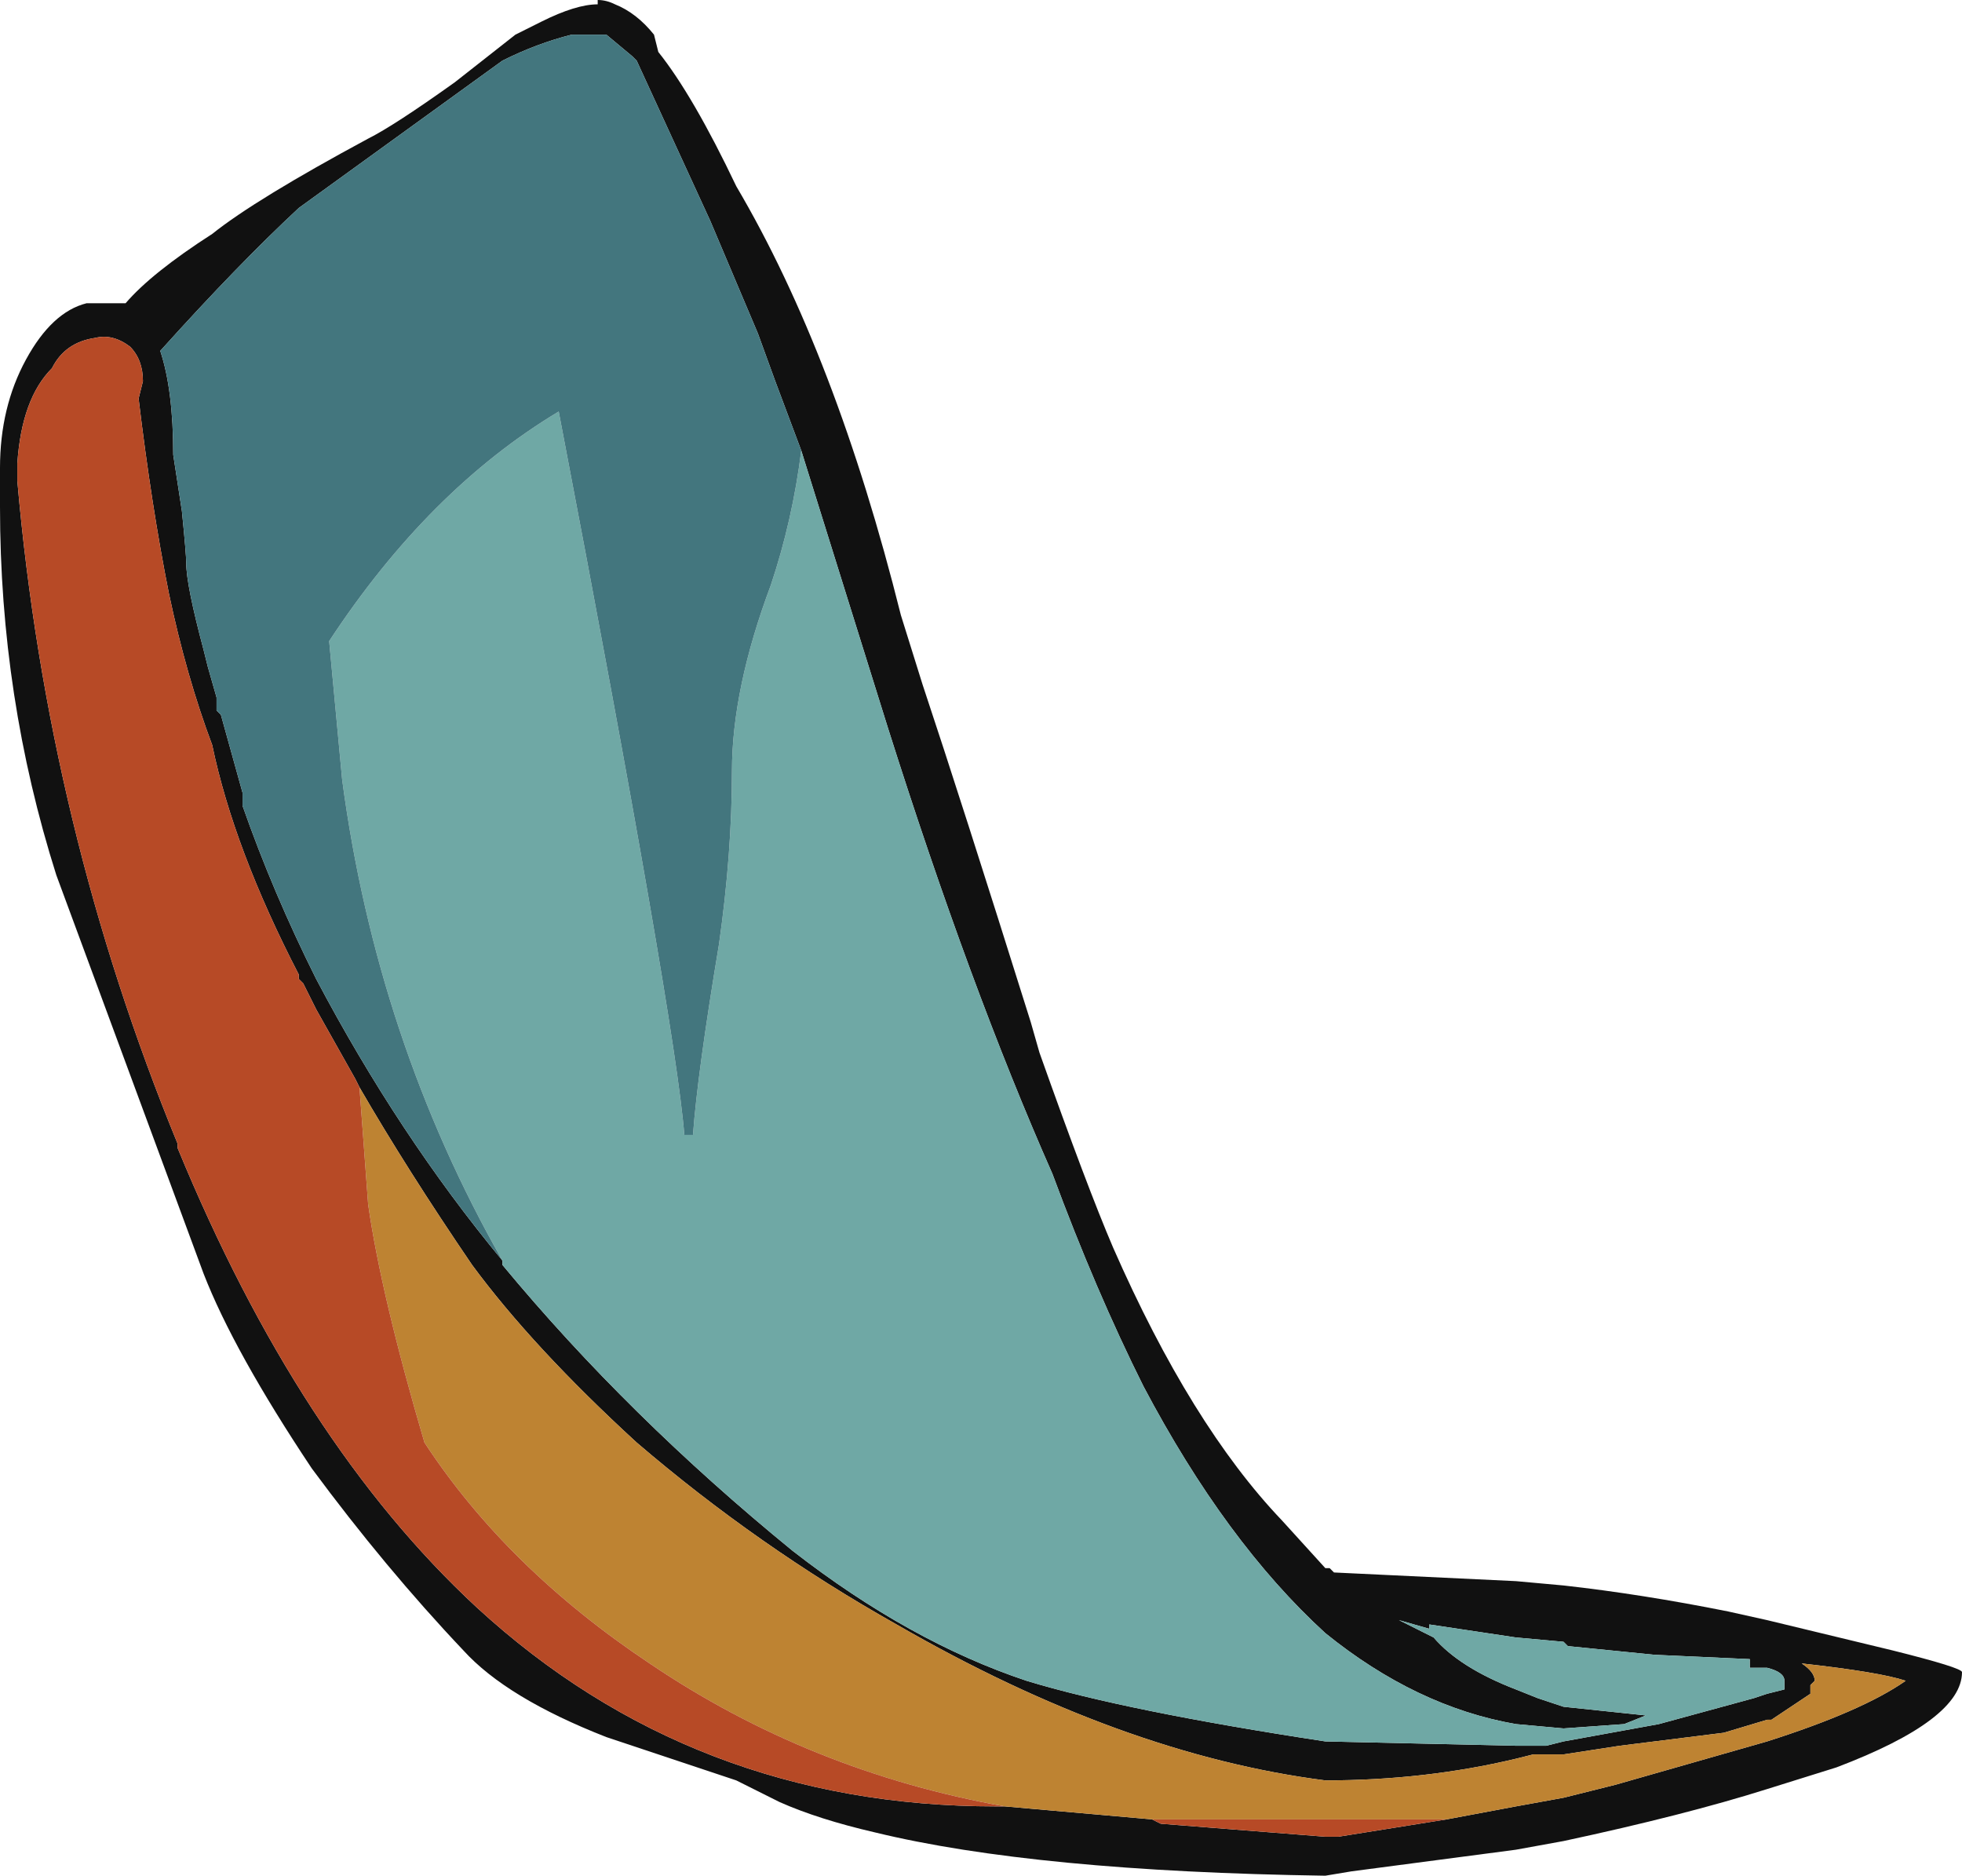 <?xml version="1.0" encoding="UTF-8" standalone="no"?>
<svg xmlns:ffdec="https://www.free-decompiler.com/flash" xmlns:xlink="http://www.w3.org/1999/xlink" ffdec:objectType="frame" height="151.55px" width="158.55px" xmlns="http://www.w3.org/2000/svg">
  <g transform="matrix(1.0, 0.0, 0.0, 1.0, 46.2, 88.55)">
    <use ffdec:characterId="7" height="21.65" transform="matrix(7.0, 0.0, 0.0, 7.0, -46.2, -88.55)" width="22.65" xlink:href="#shape0"/>
  </g>
  <defs>
    <g id="shape0" transform="matrix(1.0, 0.0, 0.0, 1.0, 6.6, 12.65)">
      <path d="M0.95 -12.25 L1.0 -12.05 Q1.4 -11.55 1.9 -10.5 3.05 -8.55 3.8 -5.55 L4.05 -4.75 Q4.5 -3.4 5.3 -0.85 L5.4 -0.5 Q5.95 1.05 6.25 1.75 7.15 3.8 8.2 4.9 L8.7 5.45 8.75 5.45 8.8 5.5 10.9 5.6 11.45 5.65 Q12.35 5.75 13.35 5.95 L13.8 6.05 15.25 6.4 Q16.05 6.6 16.05 6.65 16.05 7.2 14.6 7.75 L13.8 8.0 Q12.85 8.3 11.45 8.6 L10.9 8.7 9.0 8.95 8.7 9.0 Q5.35 8.95 3.5 8.5 2.85 8.35 2.4 8.15 L1.9 7.9 0.4 7.4 Q-0.75 6.95 -1.25 6.4 -2.15 5.45 -3.0 4.3 -3.9 2.95 -4.25 2.05 L-5.95 -2.55 Q-6.6 -4.6 -6.6 -6.8 L-6.6 -7.25 Q-6.6 -7.95 -6.3 -8.5 -6.0 -9.05 -5.6 -9.15 L-5.15 -9.15 Q-4.85 -9.5 -4.15 -9.95 -3.65 -10.35 -2.35 -11.05 -2.05 -11.2 -1.35 -11.7 L-0.65 -12.25 -0.35 -12.4 Q0.05 -12.6 0.3 -12.6 L0.3 -12.65 Q0.4 -12.65 0.5 -12.6 0.75 -12.5 0.95 -12.25 M2.65 -7.45 L2.35 -8.25 2.15 -8.8 1.6 -10.1 0.75 -11.95 0.7 -12.0 0.4 -12.25 0.0 -12.25 Q-0.4 -12.15 -0.8 -11.95 L-3.15 -10.25 Q-3.85 -9.6 -4.75 -8.6 -4.6 -8.15 -4.6 -7.4 L-4.5 -6.75 Q-4.45 -6.25 -4.45 -6.15 -4.45 -5.9 -4.25 -5.15 L-4.2 -4.95 -4.1 -4.6 -4.1 -4.45 -4.05 -4.4 -3.8 -3.5 -3.8 -3.35 Q-3.45 -2.35 -2.95 -1.35 -2.0 0.45 -0.8 1.9 L-0.8 1.95 Q0.65 3.7 2.55 5.25 3.9 6.3 5.25 6.75 6.4 7.1 8.7 7.45 L10.9 7.5 11.25 7.5 11.45 7.45 12.55 7.25 13.65 6.95 13.8 6.9 14.0 6.85 14.0 6.75 Q14.0 6.65 13.8 6.6 L13.6 6.6 13.6 6.5 12.5 6.45 11.5 6.35 11.45 6.3 10.9 6.25 9.9 6.1 9.9 6.15 9.55 6.05 9.95 6.25 Q10.25 6.6 10.9 6.85 L11.15 6.95 11.45 7.05 12.4 7.15 12.15 7.25 11.45 7.3 10.9 7.25 Q9.75 7.05 8.7 6.2 7.55 5.15 6.6 3.35 6.05 2.25 5.55 0.9 4.6 -1.25 3.65 -4.25 L2.65 -7.45 M10.1 8.35 L10.9 8.2 11.45 8.1 12.05 7.95 13.8 7.45 Q14.9 7.1 15.4 6.75 15.1 6.65 14.2 6.55 14.35 6.65 14.35 6.75 L14.3 6.8 14.3 6.9 Q14.15 7.0 13.85 7.2 L13.8 7.2 13.3 7.35 12.1 7.5 11.45 7.6 11.1 7.6 10.9 7.65 Q9.85 7.9 8.7 7.9 6.35 7.6 3.75 6.1 2.15 5.2 0.75 4.0 -0.45 2.9 -1.15 1.95 -1.9 0.85 -2.45 -0.1 L-2.5 -0.2 -2.95 -1.0 -3.1 -1.3 -3.15 -1.35 -3.15 -1.4 Q-3.9 -2.85 -4.15 -4.05 -4.45 -4.85 -4.65 -5.8 -4.85 -6.8 -5.0 -8.05 L-4.95 -8.25 Q-4.95 -8.5 -5.1 -8.65 -5.3 -8.8 -5.5 -8.75 -5.85 -8.7 -6.0 -8.4 -6.35 -8.05 -6.4 -7.3 L-6.4 -7.1 Q-6.05 -3.1 -4.55 0.55 L-4.55 0.6 Q-3.15 4.0 -1.1 5.9 1.4 8.2 4.9 8.2 L5.0 8.2 6.7 8.35 6.8 8.4 8.7 8.55 8.85 8.55 10.1 8.35" fill="#111111" fill-rule="evenodd" stroke="none"/>
      <path d="M-0.8 1.9 Q-2.25 -0.65 -2.65 -3.65 L-2.8 -5.25 Q-1.65 -7.0 -0.15 -7.9 1.2 -0.85 1.3 0.45 L1.4 0.45 Q1.45 -0.25 1.7 -1.75 1.85 -2.8 1.85 -3.75 1.85 -4.7 2.3 -5.9 2.55 -6.65 2.65 -7.45 L3.65 -4.25 Q4.6 -1.25 5.55 0.9 6.05 2.25 6.6 3.35 7.55 5.15 8.7 6.2 9.75 7.05 10.9 7.25 L11.45 7.3 12.15 7.25 12.4 7.15 11.45 7.05 11.15 6.95 10.9 6.85 Q10.25 6.6 9.95 6.25 L9.55 6.05 9.9 6.15 9.9 6.1 10.9 6.25 11.45 6.3 11.5 6.35 12.5 6.45 13.6 6.5 13.6 6.6 13.8 6.6 Q14.0 6.65 14.0 6.75 L14.0 6.85 13.8 6.9 13.65 6.95 12.55 7.25 11.45 7.45 11.25 7.5 10.9 7.5 8.7 7.45 Q6.4 7.1 5.25 6.75 3.9 6.3 2.55 5.25 0.65 3.7 -0.8 1.95 L-0.8 1.9" fill="#6fa8a5" fill-rule="evenodd" stroke="none"/>
      <path d="M-2.45 -0.1 Q-1.9 0.85 -1.15 1.95 -0.45 2.9 0.75 4.0 2.15 5.2 3.75 6.1 6.35 7.6 8.7 7.9 9.85 7.9 10.9 7.65 L11.1 7.6 11.45 7.6 12.1 7.5 13.3 7.35 13.8 7.2 13.85 7.2 Q14.15 7.0 14.3 6.9 L14.3 6.8 14.35 6.75 Q14.35 6.65 14.2 6.55 15.1 6.65 15.4 6.75 14.9 7.1 13.8 7.45 L12.05 7.95 11.45 8.1 10.9 8.2 10.1 8.35 6.7 8.35 5.0 8.2 Q2.75 7.8 0.9 6.55 -0.75 5.45 -1.7 4.0 -2.2 2.3 -2.35 1.25 L-2.45 -0.1" fill="#be8332" fill-rule="evenodd" stroke="none"/>
      <path d="M-0.8 1.9 Q-2.0 0.45 -2.95 -1.35 -3.45 -2.35 -3.8 -3.35 L-3.8 -3.5 -4.05 -4.4 -4.1 -4.45 -4.1 -4.6 -4.2 -4.95 -4.25 -5.15 Q-4.45 -5.9 -4.45 -6.15 -4.45 -6.25 -4.5 -6.75 L-4.6 -7.4 Q-4.6 -8.15 -4.75 -8.6 -3.85 -9.6 -3.15 -10.25 L-0.8 -11.95 Q-0.4 -12.15 0.0 -12.25 L0.4 -12.25 0.7 -12.0 0.75 -11.95 1.6 -10.1 2.15 -8.8 2.35 -8.25 2.65 -7.45 Q2.55 -6.65 2.3 -5.9 1.85 -4.7 1.85 -3.75 1.85 -2.8 1.7 -1.75 1.45 -0.25 1.4 0.45 L1.3 0.45 Q1.2 -0.85 -0.15 -7.9 -1.65 -7.0 -2.8 -5.25 L-2.65 -3.65 Q-2.25 -0.65 -0.8 1.9" fill="#43767e" fill-rule="evenodd" stroke="none"/>
      <path d="M10.1 8.35 L8.85 8.55 8.7 8.55 6.8 8.4 6.7 8.35 10.1 8.35 M5.0 8.2 L4.9 8.2 Q1.4 8.2 -1.1 5.9 -3.15 4.0 -4.55 0.6 L-4.55 0.55 Q-6.05 -3.1 -6.4 -7.1 L-6.4 -7.3 Q-6.35 -8.05 -6.0 -8.4 -5.85 -8.7 -5.5 -8.75 -5.3 -8.8 -5.1 -8.65 -4.95 -8.5 -4.95 -8.25 L-5.0 -8.05 Q-4.85 -6.8 -4.65 -5.8 -4.45 -4.85 -4.15 -4.05 -3.9 -2.85 -3.15 -1.4 L-3.15 -1.35 -3.1 -1.3 -2.95 -1.0 -2.5 -0.2 -2.45 -0.1 -2.35 1.25 Q-2.2 2.3 -1.7 4.0 -0.75 5.45 0.9 6.55 2.75 7.8 5.0 8.2" fill="#b74a26" fill-rule="evenodd" stroke="none"/>
    </g>
  </defs>
</svg>
